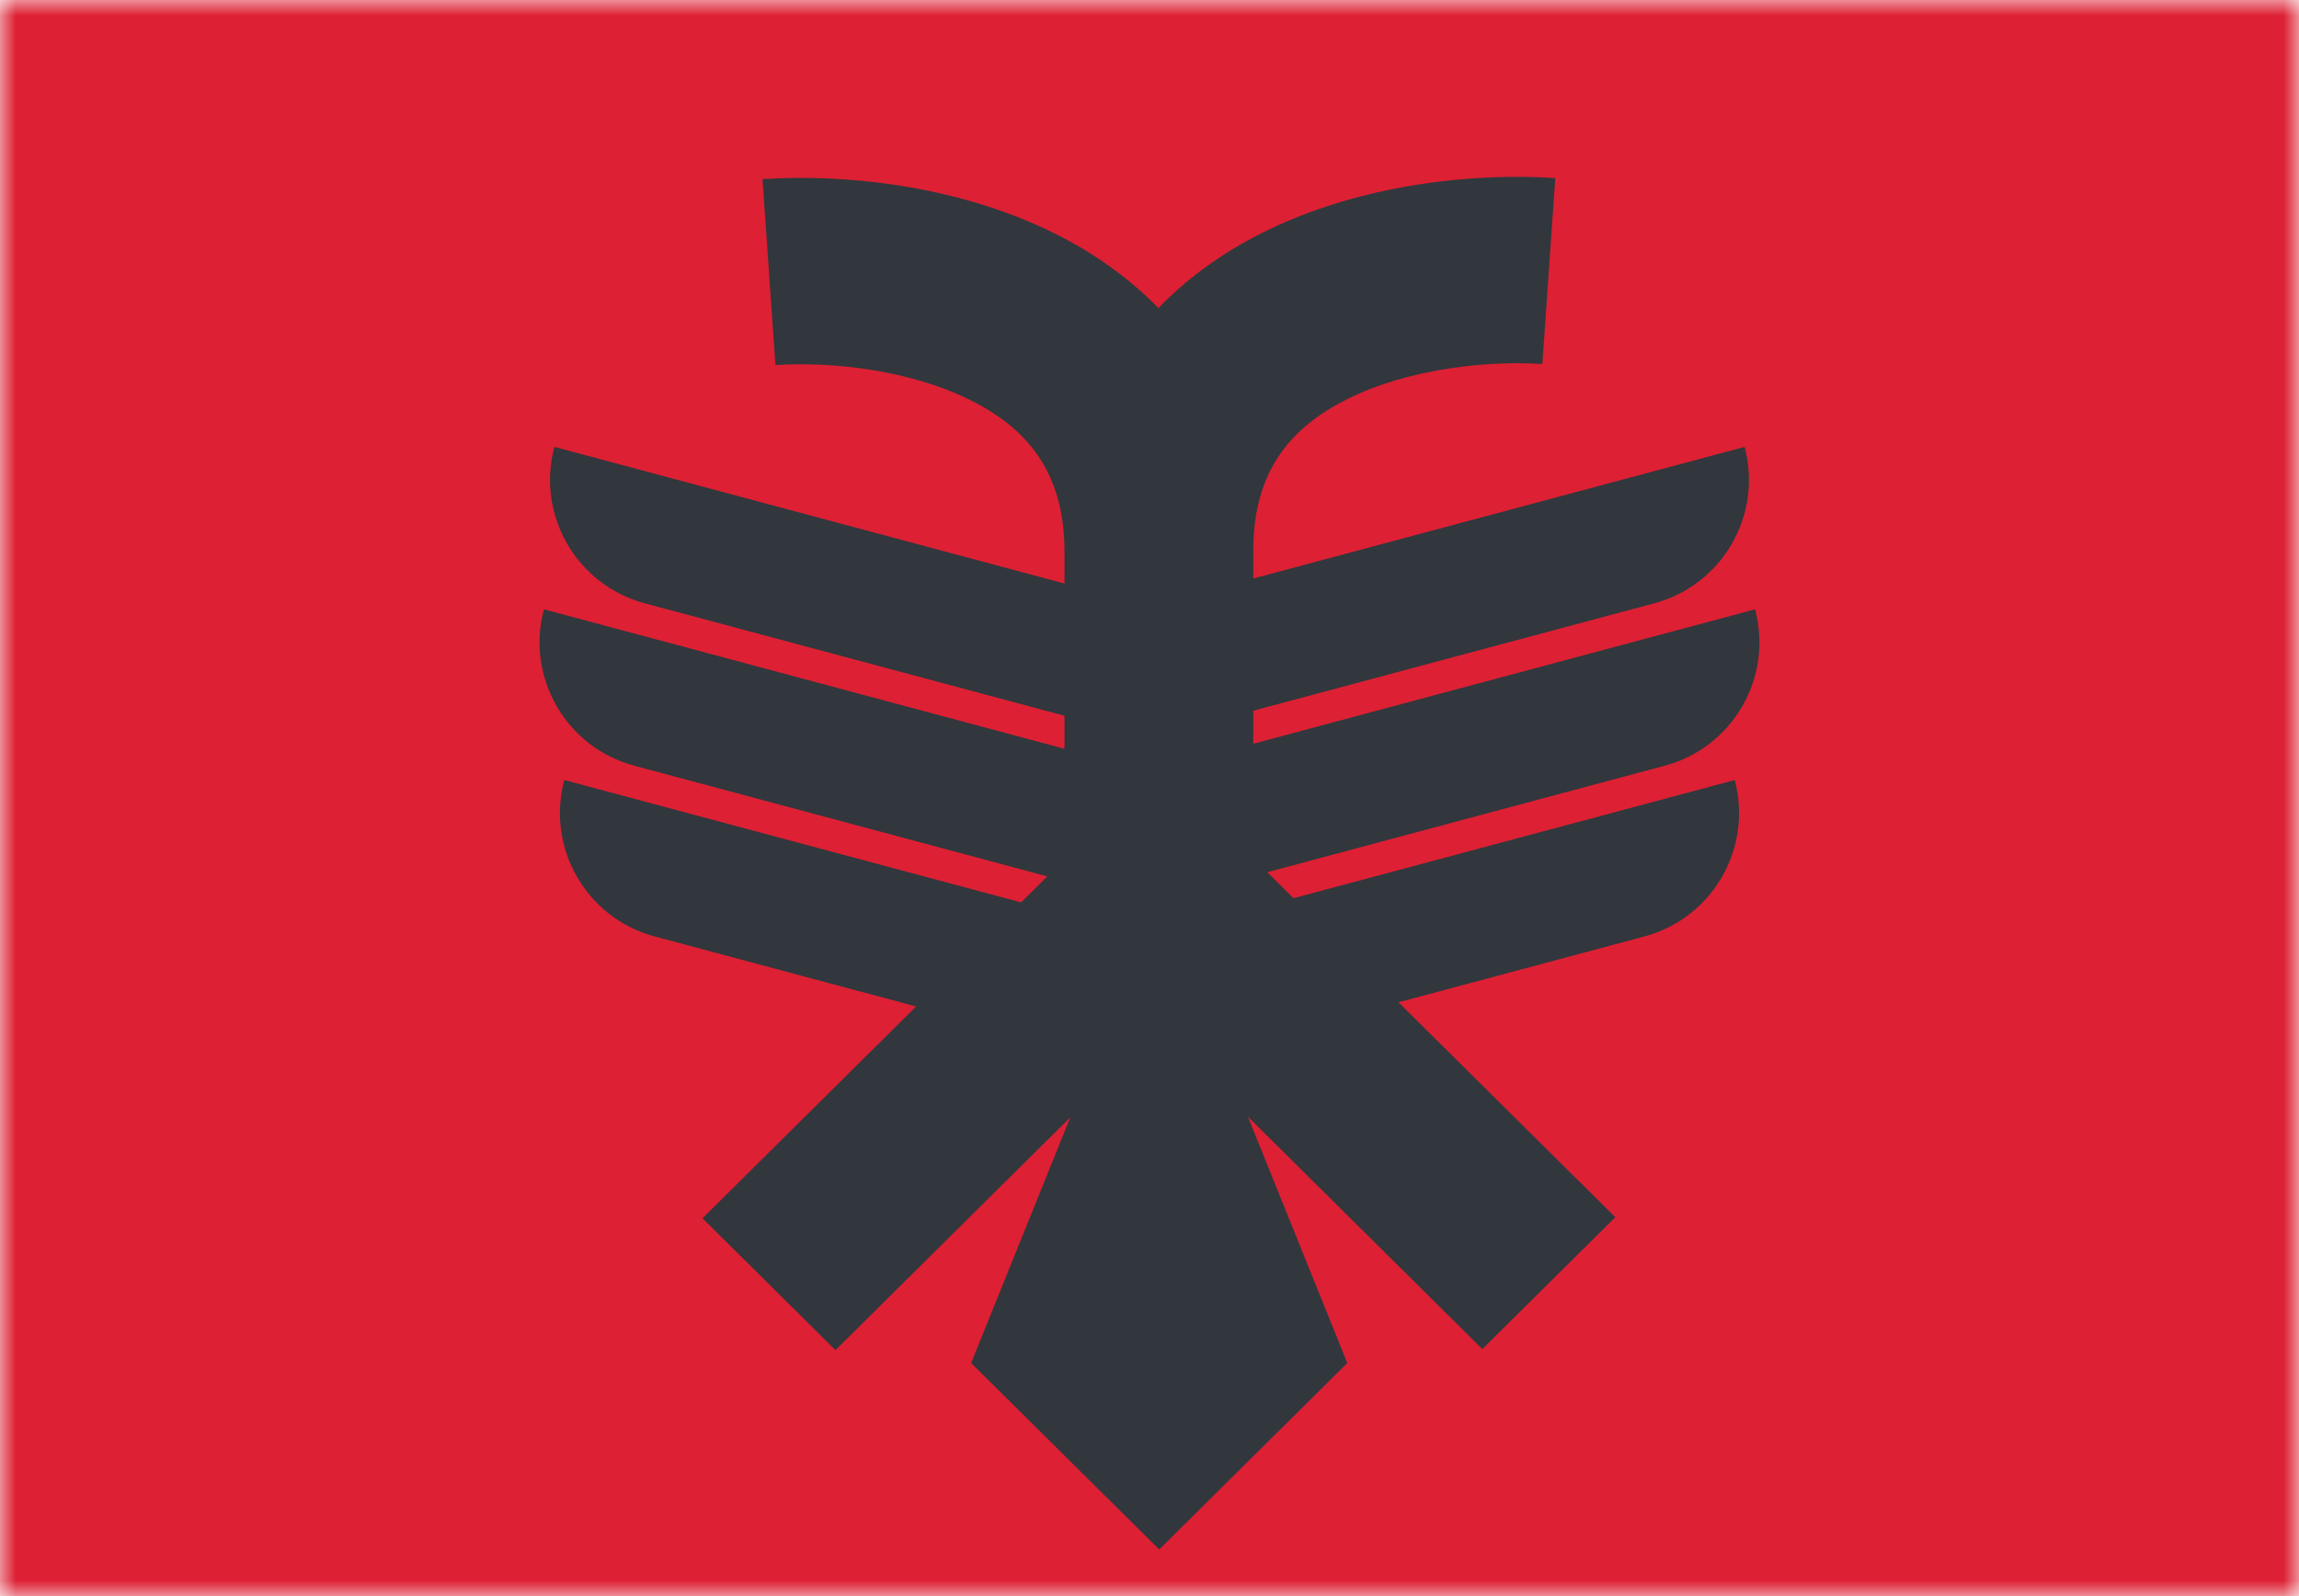 <svg width="72" height="50" viewBox="0 0 72 50" fill="none" xmlns="http://www.w3.org/2000/svg">
<mask id="mask0_756_502" style="mask-type:alpha" maskUnits="userSpaceOnUse" x="0" y="0" width="72" height="50">
<rect width="72" height="50" fill="#D9D9D9"/>
</mask>
<g mask="url(#mask0_756_502)">
<rect width="72" height="50" fill="#DD2033"/>
<path d="M48.303 11.405C46.612 11.29 44.131 11.539 42.201 12.499C40.462 13.365 39.249 14.718 39.249 17.252V18.123L54.637 14C55.208 16.134 53.942 18.327 51.808 18.899L39.249 22.264V23.299L54.965 19.088C55.536 21.222 54.27 23.416 52.136 23.987L39.687 27.323L40.509 28.138L54.327 24.436C54.899 26.57 53.632 28.763 51.499 29.335L43.797 31.398L50.588 38.131L46.423 42.261L39.081 34.981L42.194 42.699L36.304 48.539L30.414 42.699L33.52 35.001L26.165 42.294L22 38.164L28.692 31.529L20.501 29.335C18.367 28.763 17.101 26.57 17.673 24.436L31.979 28.269L32.801 27.454L19.864 23.987C17.73 23.416 16.463 21.222 17.035 19.088L33.338 23.457V22.422L20.192 18.899C18.058 18.327 16.792 16.134 17.363 14L33.338 18.28V17.285C33.338 14.751 32.126 13.398 30.387 12.532C28.457 11.571 25.975 11.322 24.285 11.438L23.88 5.612C26.256 5.449 29.875 5.743 33.029 7.313C34.207 7.899 35.325 8.672 36.278 9.652C37.238 8.656 38.367 7.873 39.558 7.28C42.712 5.71 46.331 5.416 48.708 5.579L48.303 11.405Z" fill="#31373D"/>
</g>
</svg>

